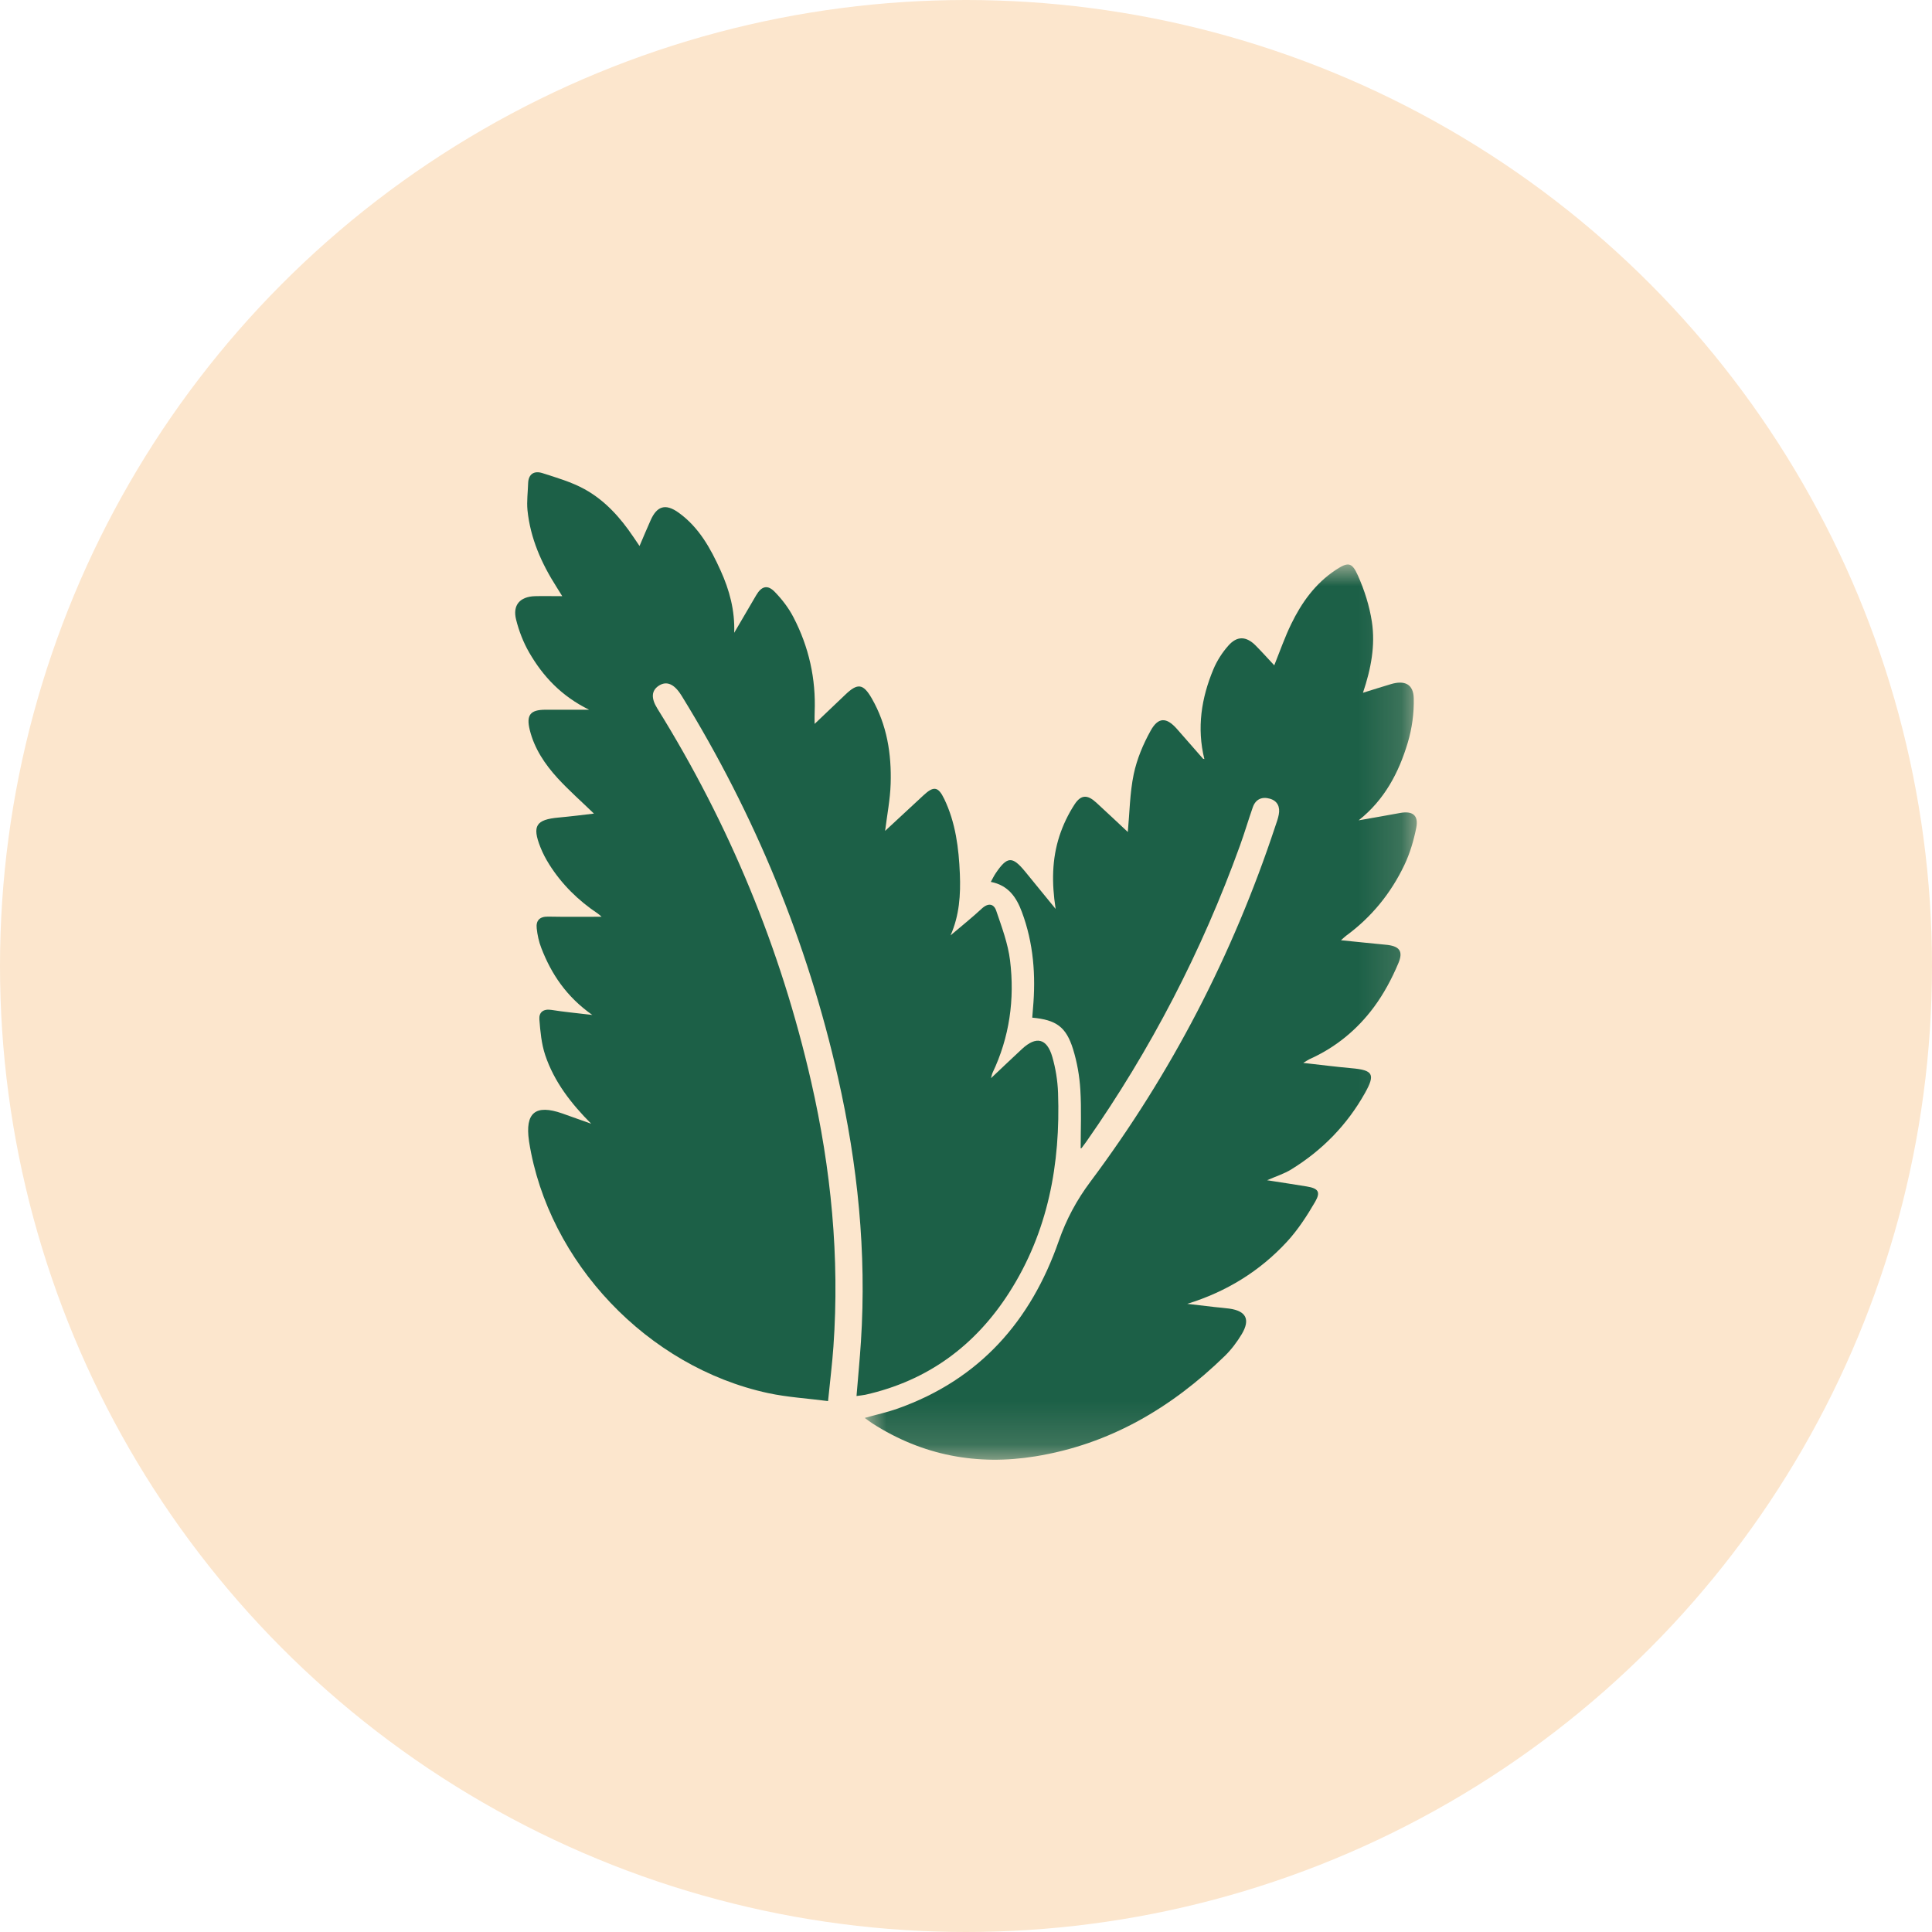 <?xml version="1.0" encoding="UTF-8"?>
<svg width="45px" height="45px" viewBox="0 0 45 45" version="1.1" xmlns="http://www.w3.org/2000/svg" xmlns:xlink="http://www.w3.org/1999/xlink">
    <title>Ico ingrediente/menta</title>
    <defs>
        <filter color-interpolation-filters="auto" id="filter-1">
            <feColorMatrix in="SourceGraphic" type="matrix" values="0 0 0 0 0.949 0 0 0 0 0.561 0 0 0 0 0.114 0 0 0 1 0"></feColorMatrix>
        </filter>
        <polygon id="path-2" points="0 0 12.859 0 12.859 20.852 0 20.852"></polygon>
    </defs>
    <g id="Desktop" stroke="none" stroke-width="1" fill="none" fill-rule="evenodd">
        <g id="06_Interna-recetas_op2-hover" transform="translate(-602, -1274)">
            <g id="Ingredientes" transform="translate(185, 842)">
                <g id="Group-9" transform="translate(0, 78)">
                    <g id="Ico-ingrediente/menta" transform="translate(417, 354)">
                        <g id="Oval" fill="#FCE6CD">
                            <circle cx="22.5" cy="22.5" r="22.5"></circle>
                        </g>
                        <g filter="url(#filter-1)">
                            <g transform="translate(12, 11)">
                                <path d="M1.77,15.174 C1.304,14.706 0.907,14.197 0.699,13.575 C0.611,13.311 0.585,13.024 0.563,12.744 C0.551,12.579 0.654,12.493 0.845,12.523 C1.138,12.57 1.434,12.597 1.796,12.64 C1.194,12.216 0.842,11.688 0.607,11.078 C0.551,10.934 0.517,10.776 0.501,10.622 C0.481,10.443 0.567,10.346 0.767,10.35 C1.181,10.358 1.596,10.353 2.012,10.353 C1.99,10.333 1.958,10.302 1.922,10.277 C1.466,9.973 1.083,9.595 0.791,9.131 C0.712,9.005 0.641,8.871 0.587,8.733 C0.39,8.236 0.484,8.089 1.013,8.042 C1.155,8.029 1.298,8.013 1.44,7.997 C1.574,7.982 1.707,7.965 1.834,7.95 C1.549,7.674 1.252,7.412 0.986,7.123 C0.692,6.8 0.448,6.439 0.34,6.005 C0.253,5.654 0.35,5.531 0.707,5.531 C1.023,5.531 1.338,5.531 1.722,5.531 C1.076,5.214 0.646,4.753 0.325,4.197 C0.189,3.961 0.087,3.697 0.021,3.432 C-0.064,3.093 0.11,2.898 0.459,2.886 C0.654,2.881 0.849,2.886 1.096,2.886 C1.036,2.789 1,2.729 0.962,2.671 C0.611,2.121 0.352,1.535 0.286,0.883 C0.266,0.677 0.295,0.466 0.301,0.258 C0.308,0.037 0.443,-0.04 0.632,0.019 C0.965,0.126 1.31,0.226 1.614,0.393 C2.089,0.654 2.448,1.054 2.749,1.501 C2.79,1.562 2.831,1.622 2.896,1.717 C2.989,1.499 3.069,1.31 3.152,1.123 C3.301,0.783 3.502,0.722 3.808,0.942 C4.282,1.283 4.553,1.777 4.785,2.291 C4.991,2.745 5.119,3.218 5.101,3.739 C5.272,3.446 5.443,3.153 5.615,2.861 C5.738,2.652 5.878,2.613 6.046,2.786 C6.216,2.961 6.371,3.163 6.482,3.379 C6.84,4.069 7.006,4.808 6.975,5.586 C6.971,5.66 6.974,5.734 6.974,5.861 C7.229,5.618 7.459,5.4 7.688,5.181 C7.973,4.908 8.104,4.917 8.305,5.267 C8.659,5.882 8.767,6.561 8.745,7.256 C8.734,7.619 8.662,7.979 8.616,8.353 C8.911,8.079 9.211,7.803 9.509,7.525 C9.745,7.305 9.852,7.315 9.993,7.609 C10.258,8.16 10.332,8.754 10.357,9.355 C10.377,9.839 10.346,10.321 10.141,10.786 C10.384,10.579 10.635,10.379 10.87,10.161 C11.02,10.023 11.149,10.05 11.204,10.213 C11.333,10.592 11.478,10.977 11.526,11.37 C11.637,12.276 11.514,13.159 11.116,13.993 C11.107,14.011 11.104,14.032 11.082,14.113 C11.35,13.86 11.575,13.646 11.803,13.434 C12.133,13.127 12.384,13.181 12.51,13.616 C12.588,13.886 12.634,14.173 12.644,14.454 C12.702,16.109 12.414,17.688 11.505,19.108 C10.716,20.341 9.611,21.159 8.158,21.486 C8.095,21.499 8.031,21.504 7.95,21.516 C7.986,21.077 8.026,20.662 8.053,20.246 C8.187,18.171 7.977,16.124 7.519,14.1 C6.805,10.938 5.584,7.979 3.881,5.213 C3.873,5.2 3.865,5.188 3.857,5.176 C3.696,4.926 3.521,4.856 3.344,4.972 C3.172,5.085 3.161,5.263 3.311,5.503 C4.991,8.205 6.188,11.103 6.894,14.196 C7.358,16.227 7.559,18.283 7.412,20.365 C7.384,20.767 7.333,21.168 7.287,21.634 C6.806,21.571 6.341,21.545 5.891,21.448 C3.082,20.841 0.769,18.399 0.324,15.596 C0.324,15.588 0.322,15.581 0.321,15.574 C0.226,14.918 0.471,14.716 1.093,14.933 C1.319,15.013 1.544,15.094 1.77,15.174" id="Fill-1" fill="#1C6047"></path>
                                <g id="Group-5" transform="translate(8.141, 2.148)">
                                    <mask id="mask-3" fill="white">
                                        <use xlink:href="#path-2"></use>
                                    </mask>
                                    <g id="Clip-4"></g>
                                    <path d="M10.214,11.609 C10.626,11.655 10.982,11.701 11.341,11.733 C11.838,11.777 11.899,11.871 11.651,12.312 C11.236,13.052 10.658,13.645 9.933,14.091 C9.769,14.192 9.579,14.251 9.372,14.342 C9.691,14.392 9.993,14.437 10.295,14.487 C10.561,14.531 10.626,14.611 10.492,14.843 C10.302,15.17 10.091,15.496 9.835,15.774 C9.202,16.46 8.427,16.938 7.513,17.221 C7.727,17.246 7.941,17.271 8.155,17.296 C8.267,17.309 8.381,17.316 8.492,17.332 C8.881,17.386 8.985,17.582 8.784,17.923 C8.674,18.107 8.54,18.286 8.386,18.436 C7.146,19.642 5.706,20.494 3.97,20.774 C2.616,20.993 1.344,20.752 0.182,20.008 C0.127,19.973 0.075,19.932 0,19.878 C0.274,19.801 0.529,19.745 0.772,19.659 C2.677,18.981 3.872,17.617 4.518,15.761 C4.696,15.251 4.937,14.803 5.259,14.373 C7.146,11.849 8.573,9.088 9.561,6.104 C9.592,6.011 9.627,5.92 9.644,5.825 C9.678,5.648 9.616,5.506 9.436,5.455 C9.251,5.402 9.104,5.468 9.039,5.655 C8.935,5.952 8.847,6.253 8.74,6.548 C7.854,9.002 6.662,11.302 5.162,13.443 C5.127,13.492 5.092,13.54 5.055,13.588 C5.047,13.598 5.029,13.6 5.03,13.6 C5.03,13.147 5.05,12.687 5.022,12.231 C5.003,11.914 4.946,11.591 4.852,11.287 C4.69,10.768 4.46,10.607 3.902,10.555 C3.908,10.484 3.913,10.413 3.919,10.342 C3.988,9.573 3.932,8.818 3.659,8.089 C3.534,7.755 3.348,7.472 2.937,7.393 C2.98,7.315 3.011,7.25 3.051,7.191 C3.318,6.797 3.436,6.789 3.731,7.146 C3.958,7.422 4.183,7.7 4.447,8.023 C4.352,7.412 4.362,6.86 4.534,6.328 C4.618,6.069 4.74,5.814 4.889,5.586 C5.04,5.356 5.191,5.36 5.392,5.545 C5.645,5.776 5.893,6.012 6.128,6.231 C6.17,5.782 6.174,5.325 6.265,4.886 C6.339,4.534 6.484,4.187 6.66,3.871 C6.838,3.549 7.03,3.557 7.27,3.828 C7.473,4.059 7.675,4.29 7.878,4.522 C7.882,4.527 7.892,4.527 7.911,4.532 C7.732,3.806 7.841,3.111 8.122,2.439 C8.205,2.242 8.326,2.052 8.468,1.892 C8.674,1.657 8.888,1.668 9.109,1.891 C9.255,2.039 9.394,2.194 9.539,2.349 C9.673,2.015 9.785,1.691 9.935,1.384 C10.176,0.888 10.494,0.443 10.966,0.13 C11.254,-0.06 11.346,-0.06 11.486,0.254 C11.639,0.596 11.757,0.966 11.813,1.336 C11.895,1.88 11.796,2.422 11.605,2.988 C11.845,2.913 12.048,2.849 12.252,2.788 C12.577,2.69 12.781,2.786 12.788,3.119 C12.796,3.464 12.747,3.822 12.648,4.152 C12.44,4.846 12.109,5.48 11.505,5.959 C11.826,5.902 12.148,5.848 12.469,5.788 C12.759,5.734 12.904,5.841 12.847,6.129 C12.788,6.426 12.7,6.726 12.57,6.999 C12.256,7.657 11.805,8.214 11.209,8.65 C11.18,8.671 11.156,8.697 11.093,8.752 C11.465,8.789 11.797,8.825 12.129,8.856 C12.447,8.884 12.554,8.996 12.428,9.291 C12.279,9.645 12.093,9.994 11.865,10.303 C11.473,10.834 10.969,11.25 10.356,11.524 C10.324,11.539 10.296,11.56 10.214,11.609" id="Fill-3" fill="#1C6047" mask="url(#mask-3)"></path>
                                </g>
                            </g>
                        </g>
                    </g>
                </g>
            </g>
        </g>
    </g>
</svg>